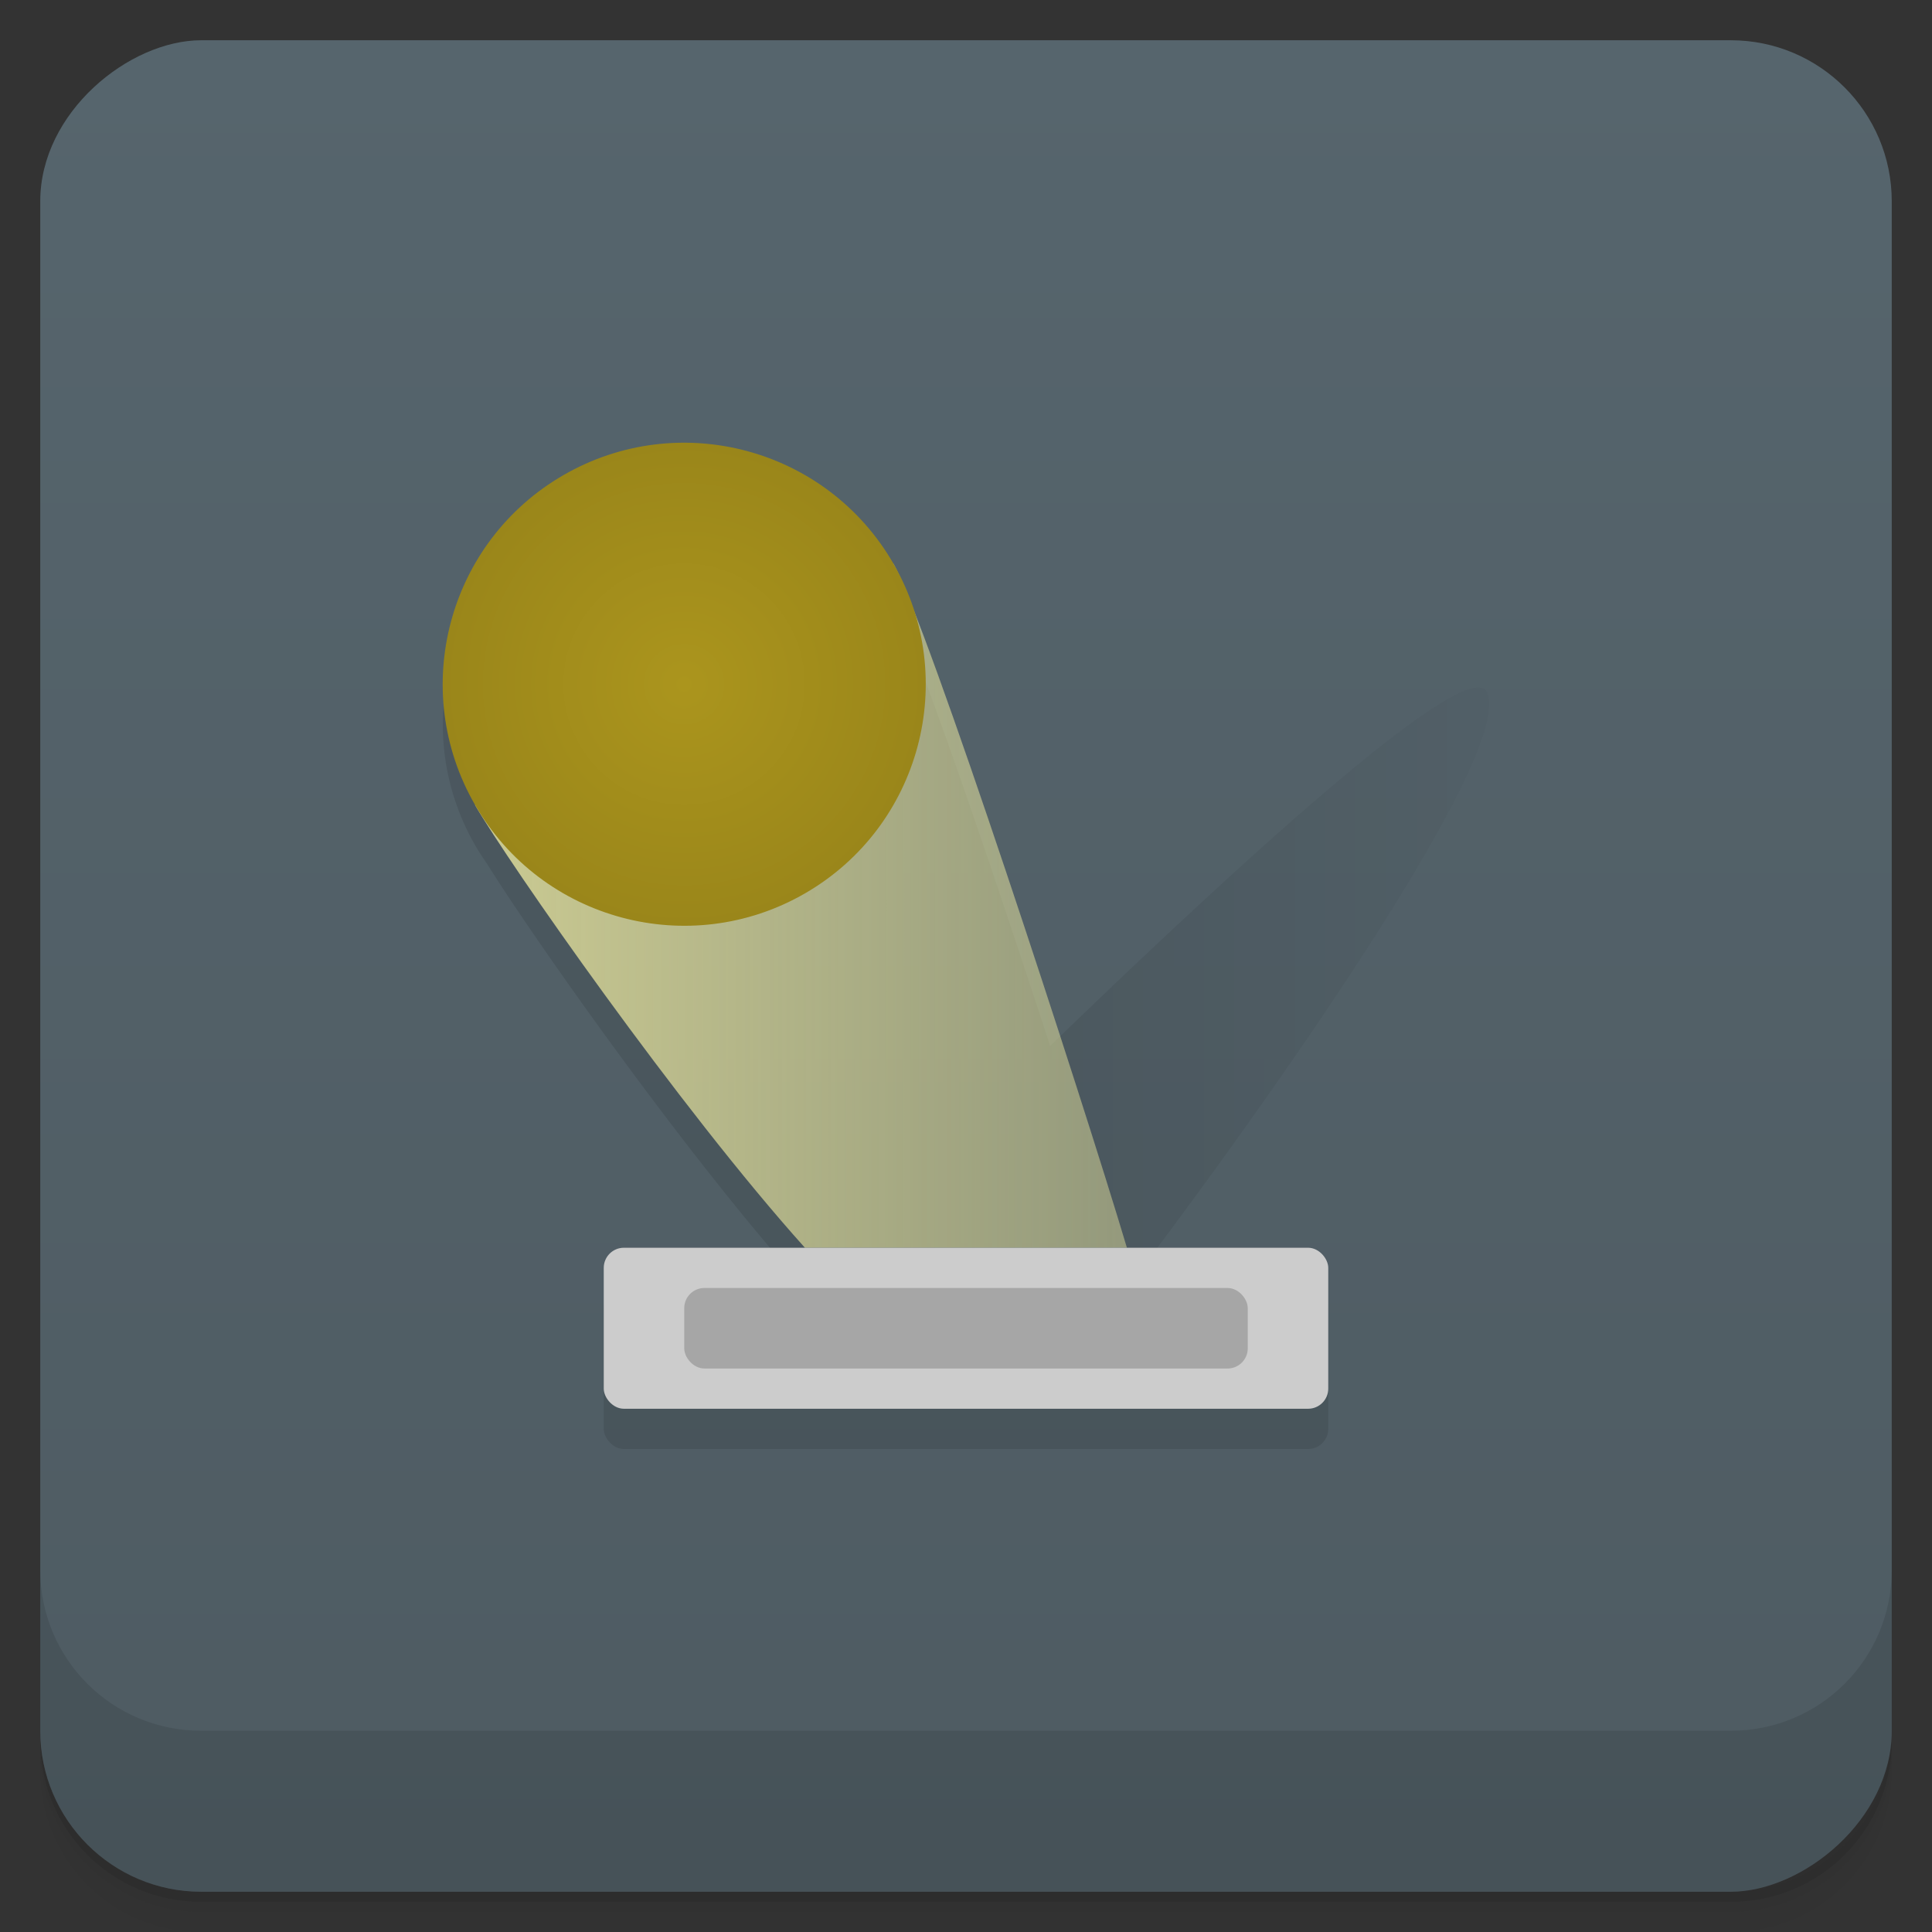 <svg version="1.1" viewBox="0 0 48 48" xmlns="http://www.w3.org/2000/svg" xmlns:xlink="http://www.w3.org/1999/xlink">
 <rect x="0" y="0" width="48" height="48" fill="#333333" stroke="none"/>
 <defs>
  <linearGradient id="bg" x1="-47" x2="-1" y1="2.8779e-15" y2="6.1232e-17" gradientUnits="userSpaceOnUse">
   <stop style="stop-color:#4e5b62" offset="0"/>
   <stop style="stop-color:#56656d" offset="1"/>
  </linearGradient>
  <linearGradient id="linearGradient4272" x1="23" x2="37.999" gradientTransform="translate(-1 -1)" gradientUnits="userSpaceOnUse">
   <stop style="stop-opacity:.098" offset="0"/>
   <stop style="stop-opacity:.02" offset="1"/>
  </linearGradient>
  <linearGradient id="linearGradient4197" x1="13.167" x2="42.33" gradientUnits="userSpaceOnUse">
   <stop style="stop-color:#f9f4a5;stop-opacity:.732" offset="0"/>
   <stop style="stop-color:#f9f4a5;stop-opacity:.242" offset="1"/>
  </linearGradient>
  <radialGradient id="radialGradient4159" cx="19" cy="19" r="7" gradientTransform="matrix(.857 0 0 .857 -10.064 6.936)" gradientUnits="userSpaceOnUse">
   <stop style="stop-color:#ab951d" offset="0"/>
   <stop style="stop-color:#9a861a" offset="1"/>
  </radialGradient>
  <linearGradient id="linearGradient907" x1="13.167" x2="42.33" gradientTransform="matrix(.857 0 0 .857 .714 .714)" gradientUnits="userSpaceOnUse" xlink:href="#linearGradient4197"/>
 </defs>
 <g transform="translate(0 3.949e-5)">
  <path d="m1 43v0.25c0 2.216 1.784 4 4 4h38c2.216 0 4-1.784 4-4v-0.25c0 2.216-1.784 4-4 4h-38c-2.216 0-4-1.784-4-4zm0 0.5v0.5c0 2.216 1.784 4 4 4h38c2.216 0 4-1.784 4-4v-0.5c0 2.216-1.784 4-4 4h-38c-2.216 0-4-1.784-4-4z" style="opacity:.02"/>
  <path d="m1 43.25v0.25c0 2.216 1.784 4 4 4h38c2.216 0 4-1.784 4-4v-0.25c0 2.216-1.784 4-4 4h-38c-2.216 0-4-1.784-4-4z" style="opacity:.05"/>
  <path d="m1 43v0.25c0 2.216 1.784 4 4 4h38c2.216 0 4-1.784 4-4v-0.25c0 2.216-1.784 4-4 4h-38c-2.216 0-4-1.784-4-4z" style="opacity:.1"/>
 </g>
 <rect transform="rotate(-90)" x="-47" y="1" width="46" height="46" rx="4" style="fill:url(#bg)"/>
 <g transform="translate(0 3.949e-5)">
  <g transform="translate(0 -1004.4)">
   <path d="m1 1043.4v4c0 2.216 1.784 4 4 4h38c2.216 0 4-1.784 4-4v-4c0 2.216-1.784 4-4 4h-38c-2.216 0-4-1.784-4-4z" style="opacity:.1"/>
  </g>
 </g>
 <path d="m16.859 12a6 6 0 0 0-2.859 0.805 6 6 0 0 0-2.195 8.195 6 6 0 0 0 0.285 0.445c1.156 1.854 4.98 7.296 7.91 10.555h8c3.774-4.96 9.766-13.528 8.918-14.85-0.658-0.728-6.212 4.372-10.828 8.836-1.192-3.656-2.548-7.666-3.352-9.72a6 6 0 0 0-0.538-1.266 6 6 0 0 0-5.341-3" style="fill:url(#linearGradient4272)"/>
 <rect x="15" y="32" width="18" height="4" rx=".5" ry=".5" style="fill-opacity:.098"/>
 <path d="m22.194 14c0.828 1.435 4.699 13.296 5.804 17h-8c-3.118-3.469-7.368-9.565-8.196-11" style="fill:url(#linearGradient907)"/>
 <circle transform="rotate(-30)" cx="6.222" cy="23.222" r="6" style="fill:url(#radialGradient4159)"/>
 <path d="m20 30.997c1.99-1.982 15.859-16.028 16.918-14.847 0.849 1.319-5.143 9.888-8.918 14.847" style="fill:url(#linearGradient907)"/>
 <rect x="15" y="31" width="18" height="4" rx=".5" ry=".5" style="fill:#ccc"/>
 <rect x="17" y="32" width="14" height="2" rx=".5" ry=".5" style="fill:#a6a6a6"/>
</svg>
